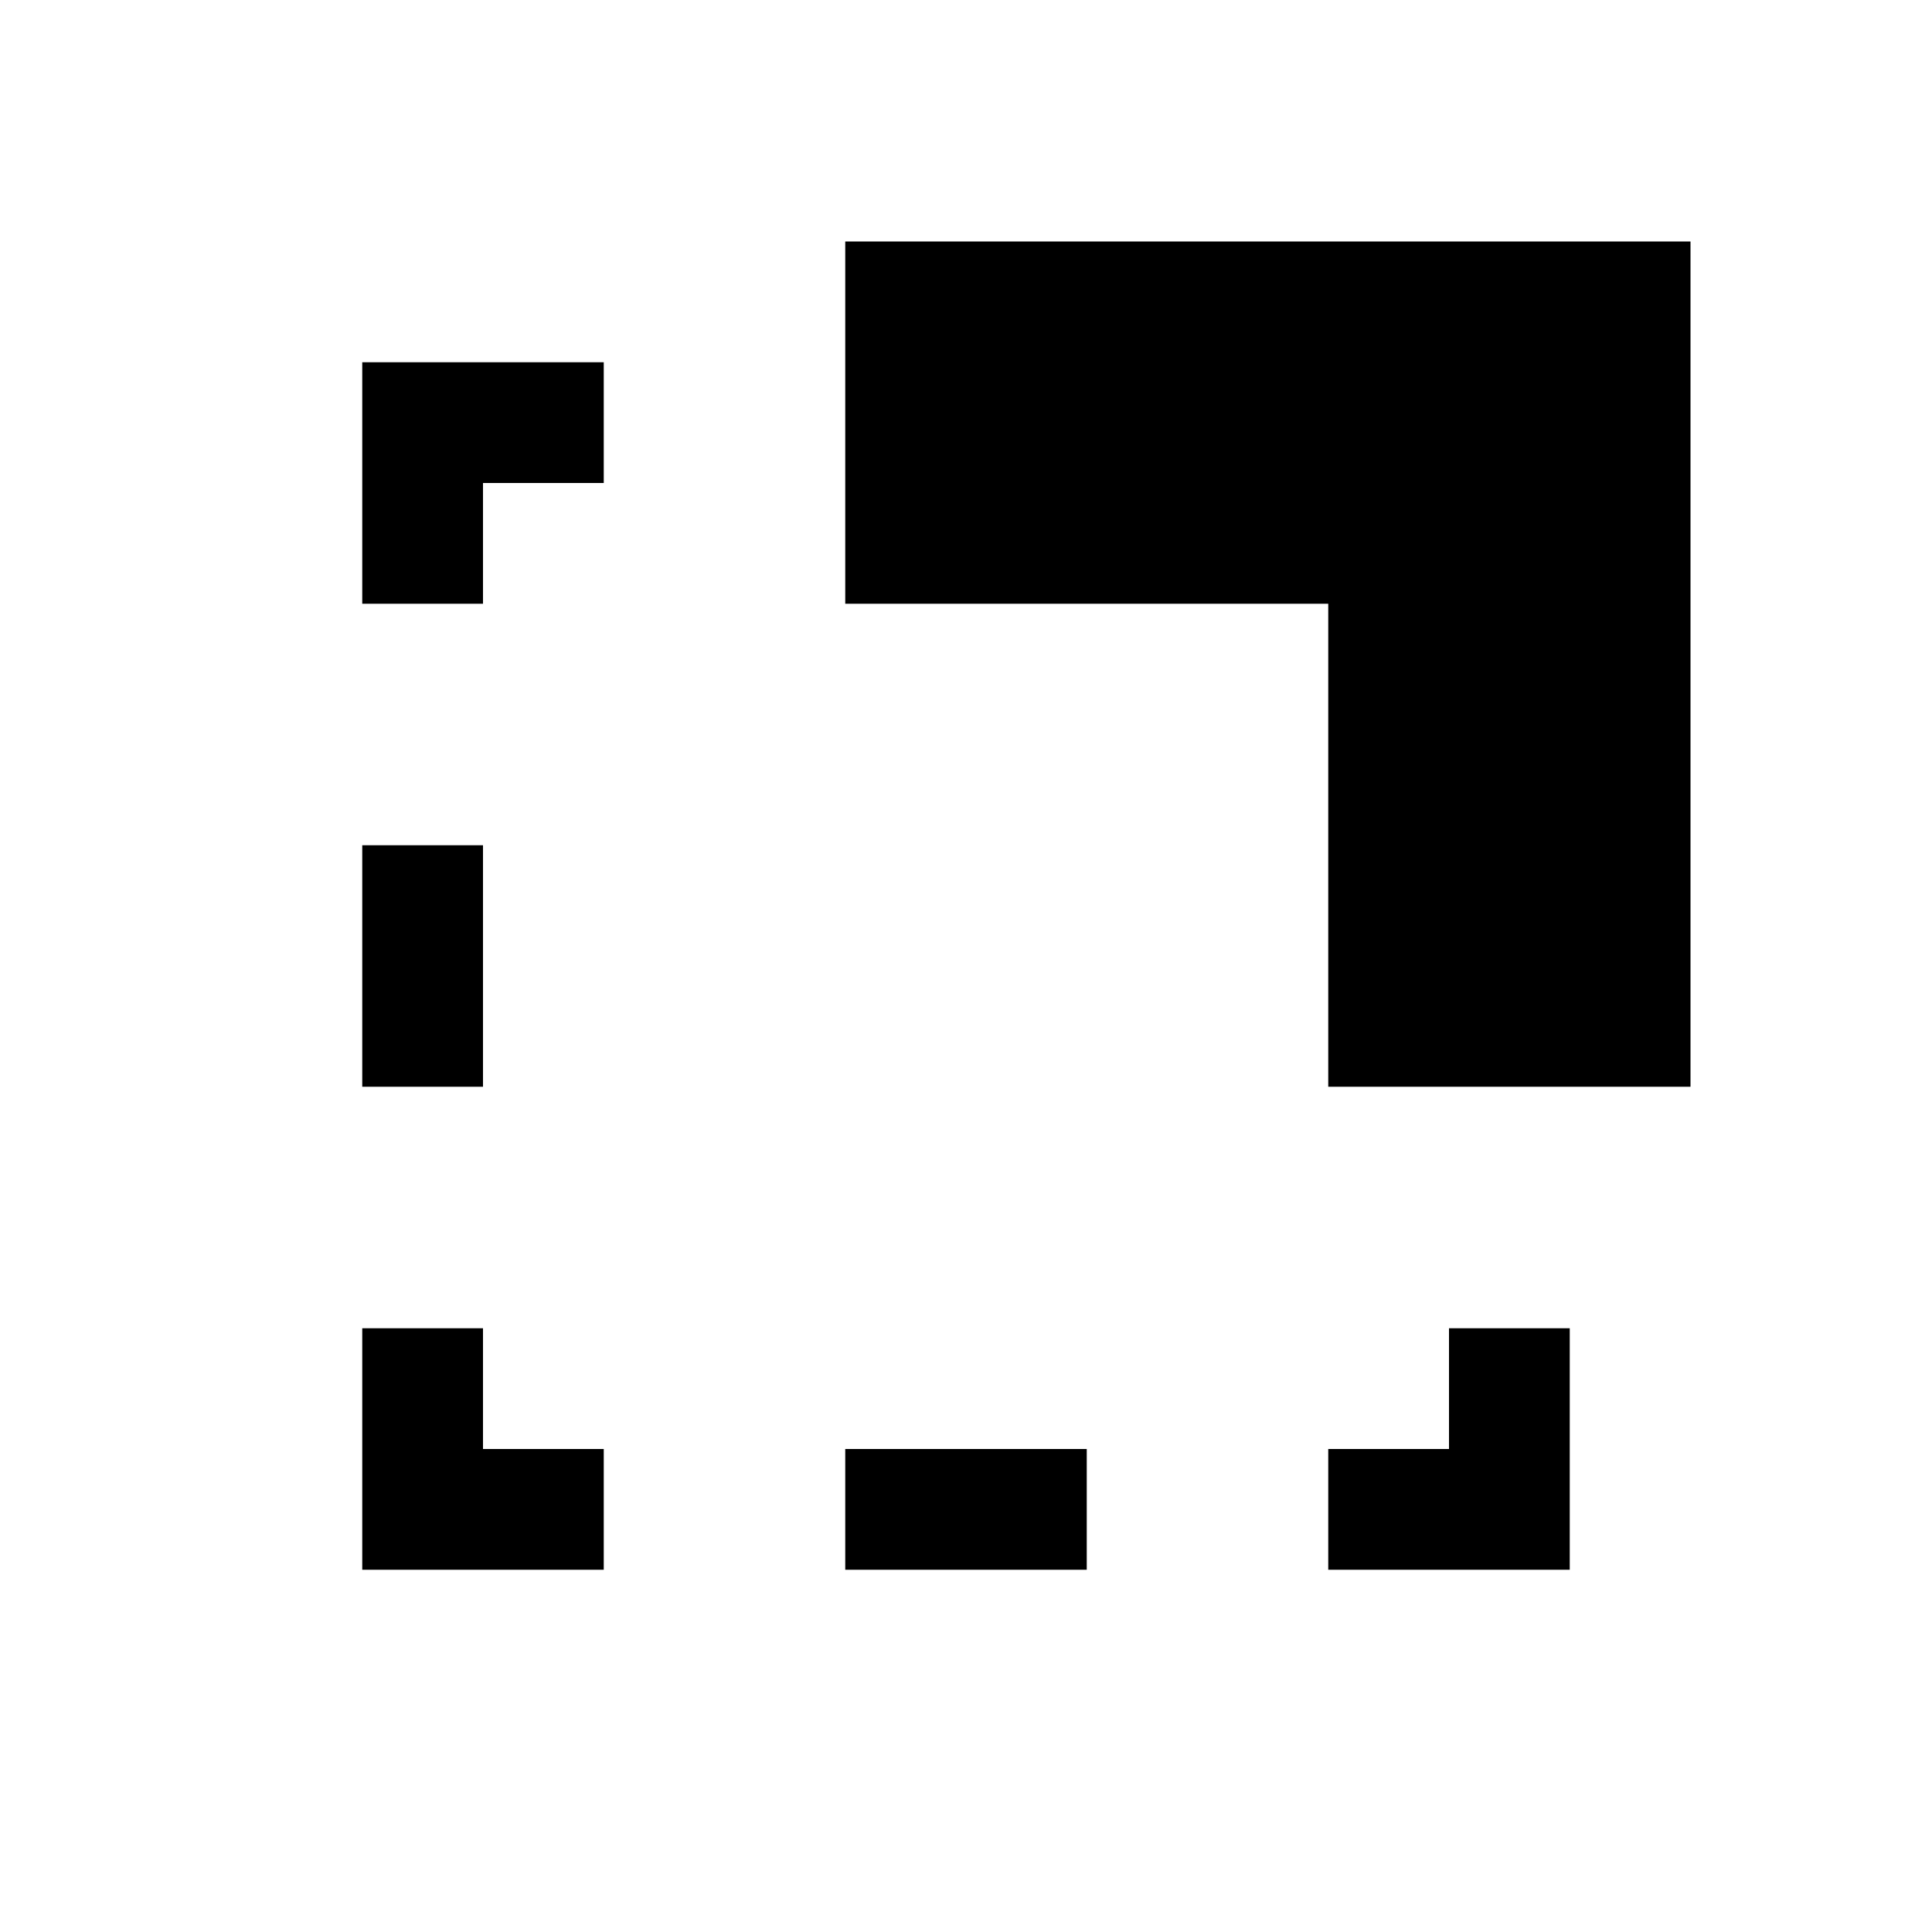 <svg width="16" height="16" viewBox="0 0 16 16" fill="none" xmlns="http://www.w3.org/2000/svg">
<path d="M7 2V5H11V9H14V2H7Z" fill="black"/>
<path d="M4 9H3V7H4V9Z" fill="black"/>
<path d="M4 5V4H5V3H3V5H4Z" fill="black"/>
<path d="M4 11H3V13H5V12H4V11Z" fill="black"/>
<path d="M7 12V13H9V12H7Z" fill="black"/>
<path d="M11 12V13H13V11H12V12H11Z" fill="black"/>
</svg>
